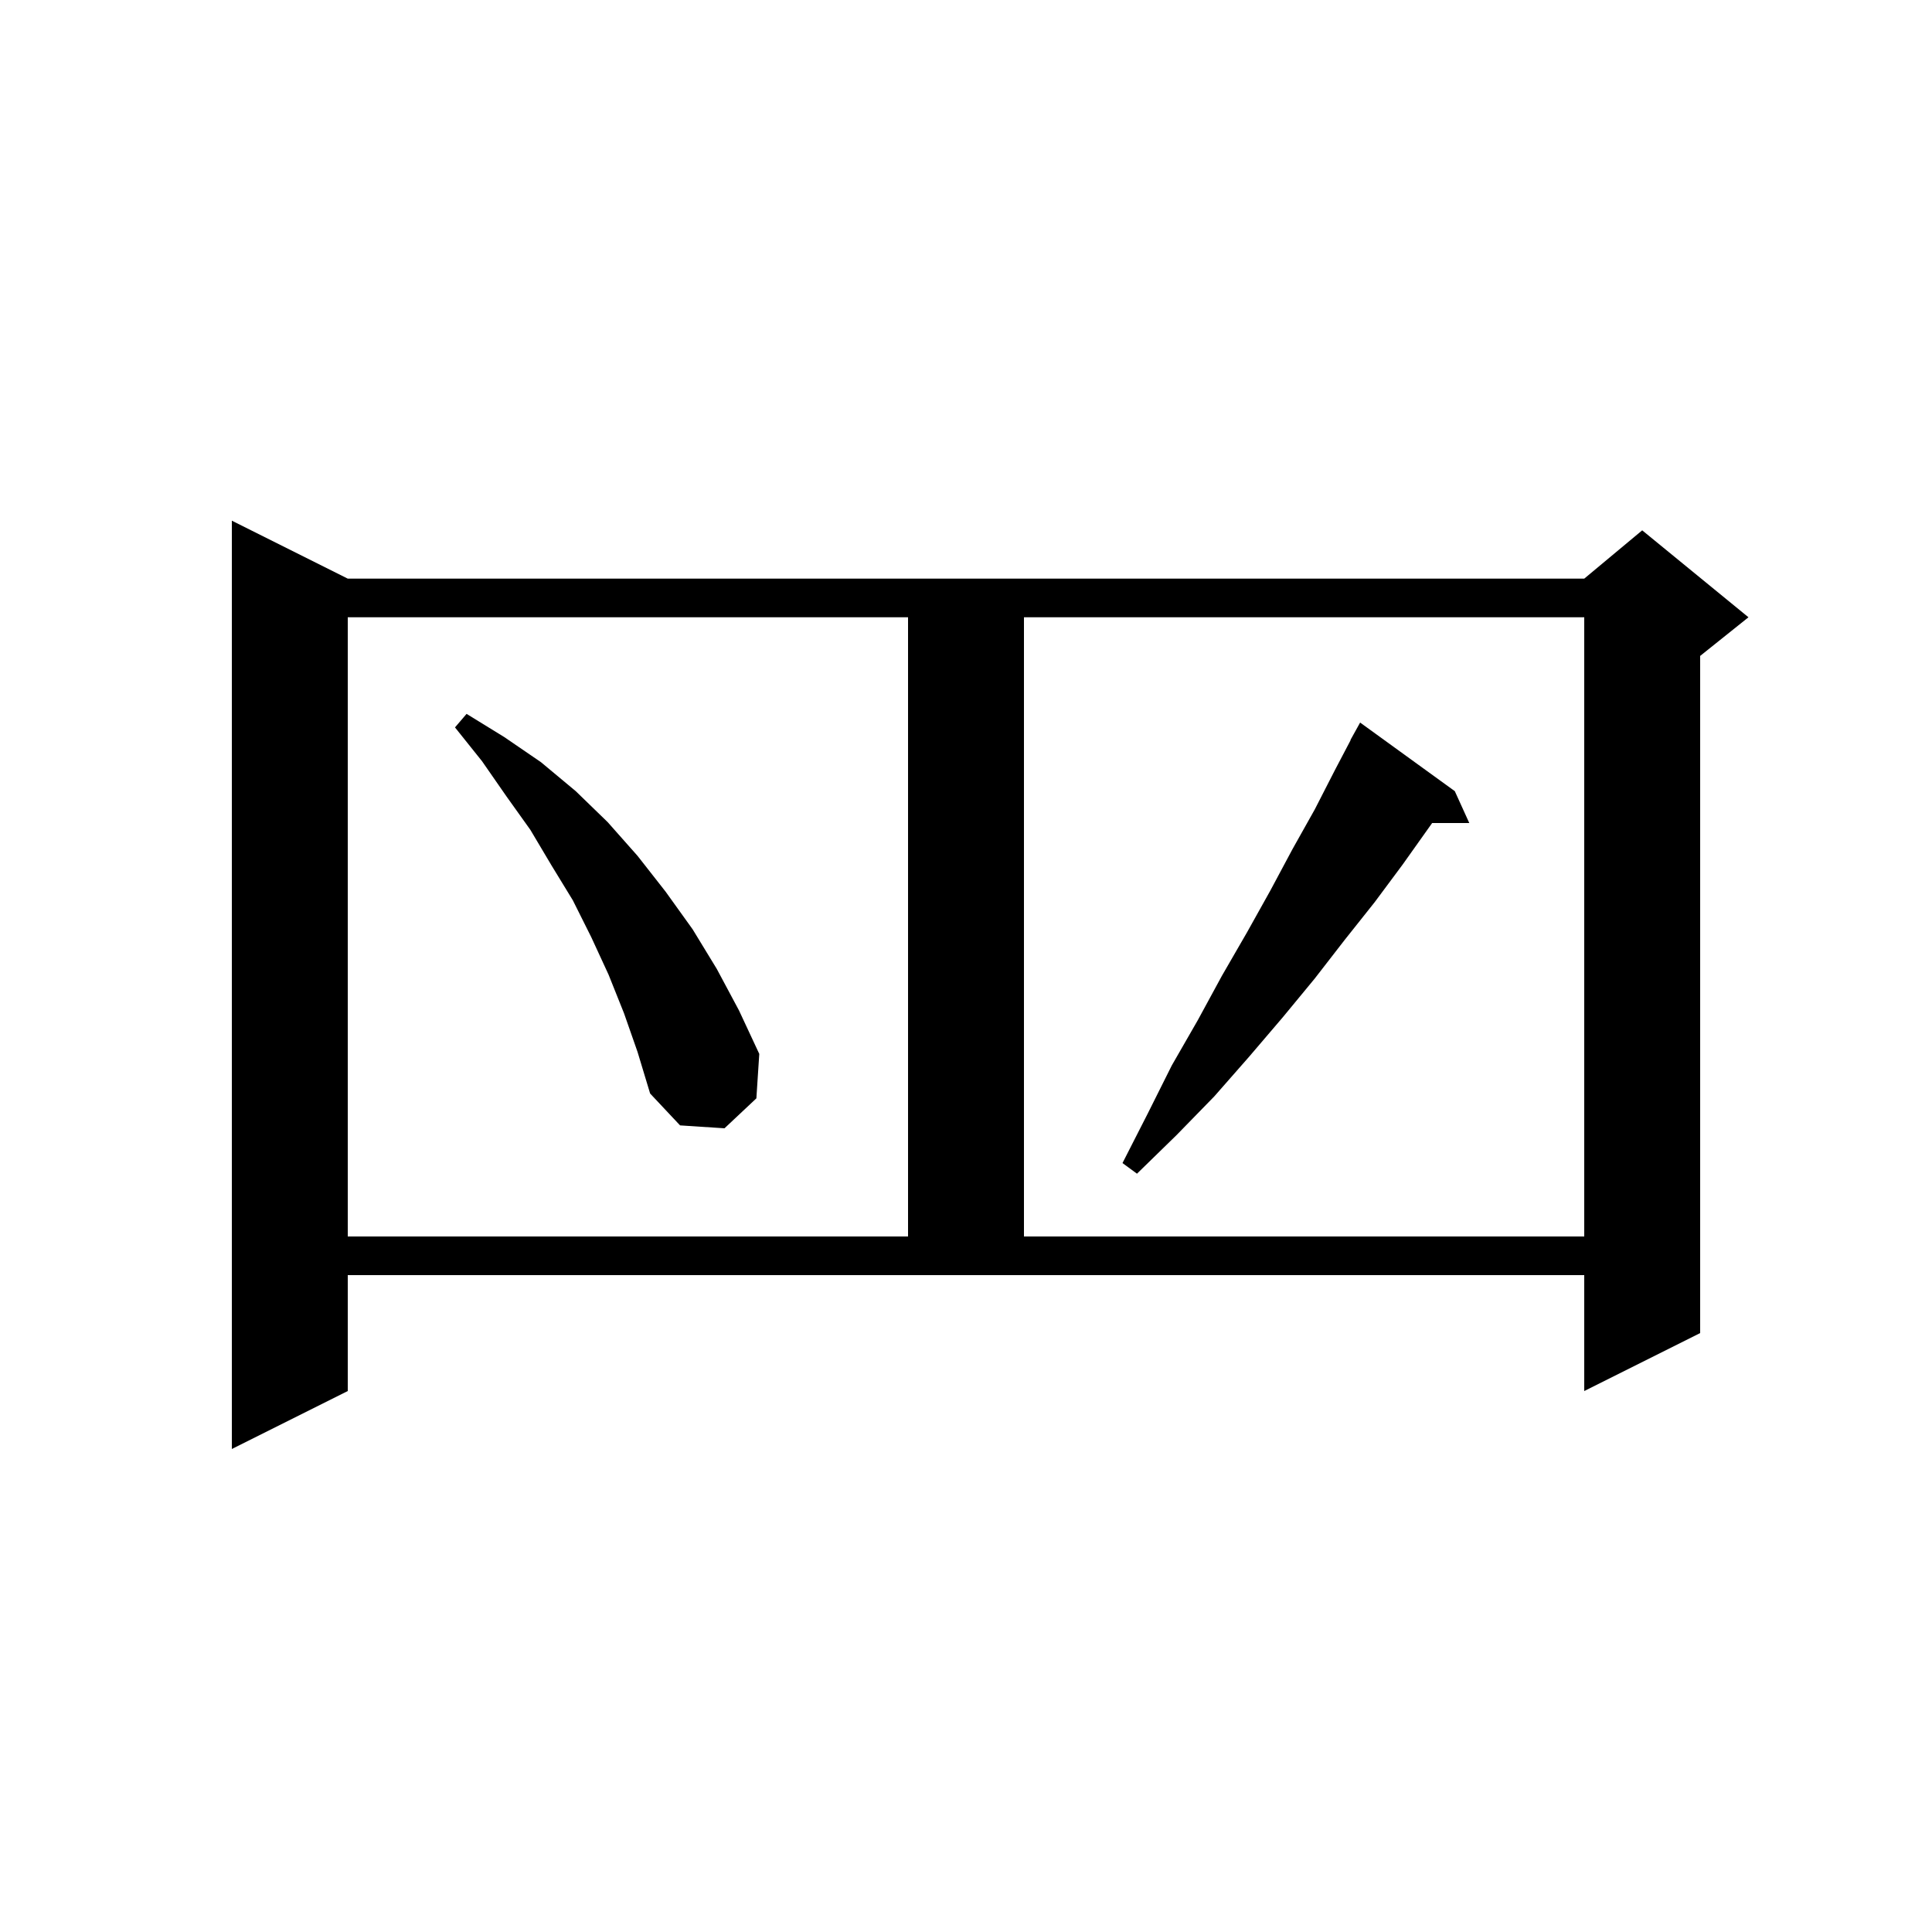 <svg xmlns="http://www.w3.org/2000/svg" xmlns:xlink="http://www.w3.org/1999/xlink" version="1.1" baseProfile="full" viewBox="0 0 200 200" width="200" height="200">
<g fill="black">
<path d="M 36.0 144.0 L 24.0 150.0 L 24.0 53.9 L 36.0 59.9 L 164.0 59.9 L 170.0 54.9 L 181.0 63.9 L 176.0 67.9 L 176.0 138.0 L 164.0 144.0 L 164.0 132.0 L 36.0 132.0 Z M 36.0 63.9 L 36.0 128.0 L 94.0 128.0 L 94.0 63.9 Z M 106.0 63.9 L 106.0 128.0 L 164.0 128.0 L 164.0 63.9 Z M 150.6 81.9 L 152.1 85.2 L 148.255 85.2 L 145.2 89.5 L 142.3 93.4 L 139.2 97.3 L 136.1 101.3 L 132.8 105.3 L 129.3 109.4 L 125.7 113.5 L 121.8 117.5 L 117.7 121.5 L 116.2 120.4 L 118.8 115.3 L 121.3 110.3 L 124.0 105.6 L 126.5 101.0 L 129.1 96.5 L 131.5 92.2 L 133.8 87.9 L 136.1 83.8 L 138.2 79.7 L 139.822 76.611 L 139.8 76.6 L 140.8 74.8 Z M 64.6 104.9 L 63.0 100.9 L 61.2 97.0 L 59.3 93.2 L 57.1 89.6 L 54.9 85.9 L 52.4 82.4 L 49.9 78.8 L 47.1 75.3 L 48.3 73.9 L 52.2 76.3 L 56.0 78.9 L 59.6 81.9 L 62.9 85.1 L 66.0 88.6 L 68.9 92.3 L 71.7 96.2 L 74.2 100.3 L 76.5 104.6 L 78.6 109.1 L 78.3 113.7 L 75.0 116.8 L 70.4 116.5 L 67.3 113.2 L 66.0 108.9 Z " />
</g>
</svg>
